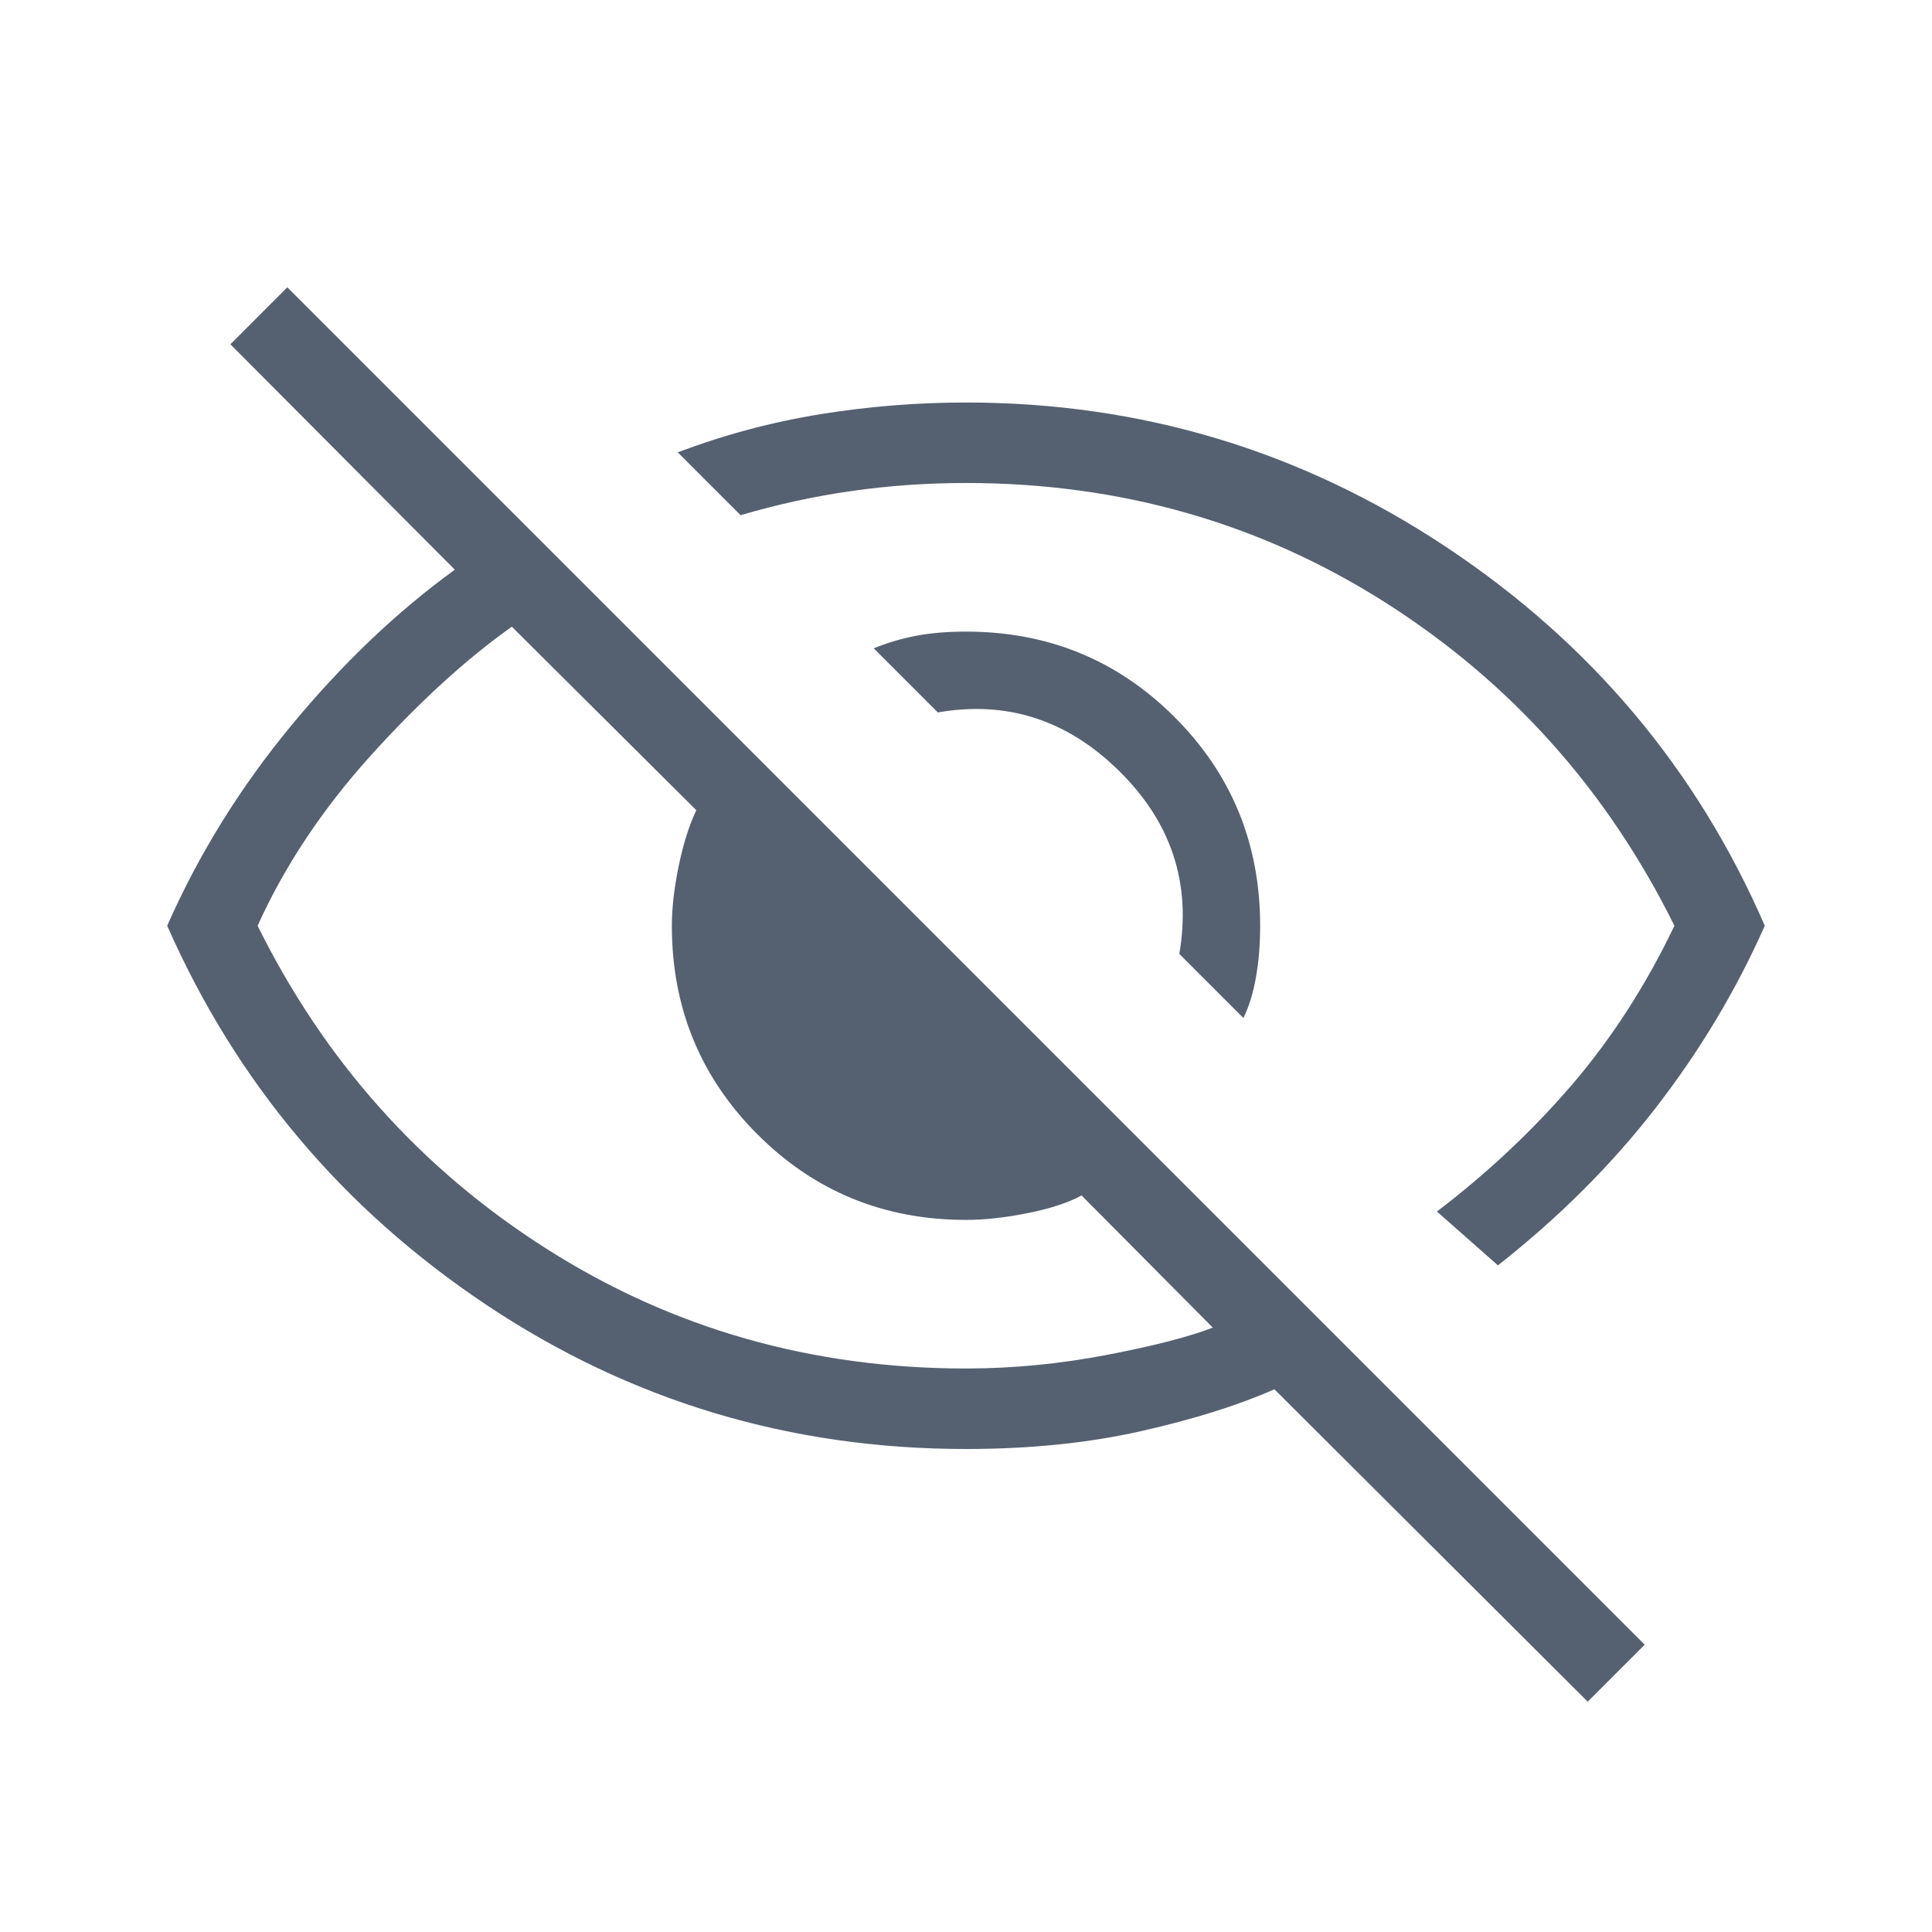 <svg width="24" height="24" viewBox="0 0 24 24" fill="none" xmlns="http://www.w3.org/2000/svg">
<mask id="mask0_1641_2546" style="mask-type:alpha" maskUnits="userSpaceOnUse" x="0" y="0" width="24" height="24">
<rect width="24" height="24" fill="#D9D9D9"/>
</mask>
<g mask="url(#mask0_1641_2546)">
<path d="M15.446 12.646L14.65 11.85C14.8 10.977 14.553 10.221 13.908 9.583C13.263 8.944 12.511 8.7 11.65 8.85L10.854 8.054C11.022 7.985 11.197 7.933 11.38 7.898C11.563 7.863 11.77 7.846 12 7.846C13.02 7.846 13.883 8.2 14.592 8.909C15.3 9.617 15.654 10.481 15.654 11.5C15.654 11.731 15.637 11.944 15.602 12.139C15.568 12.335 15.516 12.504 15.446 12.646ZM18.608 15.719L17.85 15.05C18.484 14.567 19.046 14.037 19.538 13.463C20.029 12.887 20.45 12.233 20.8 11.5C19.967 9.817 18.771 8.479 17.213 7.487C15.654 6.496 13.917 6 12 6C11.517 6 11.042 6.033 10.575 6.1C10.109 6.167 9.65 6.267 9.2 6.4L8.419 5.619C9 5.4 9.591 5.242 10.193 5.145C10.794 5.048 11.396 5 12 5C14.171 5 16.156 5.596 17.956 6.789C19.756 7.982 21.078 9.553 21.923 11.5C21.566 12.304 21.113 13.059 20.565 13.766C20.017 14.473 19.364 15.124 18.608 15.719ZM19.723 21.139L15.831 17.258C15.389 17.454 14.84 17.627 14.184 17.776C13.528 17.925 12.8 18 12 18C9.817 18 7.832 17.404 6.044 16.211C4.257 15.018 2.935 13.447 2.077 11.5C2.466 10.617 2.978 9.789 3.614 9.018C4.25 8.247 4.928 7.6 5.65 7.077L2.862 4.277L3.569 3.569L20.431 20.431L19.723 21.139ZM6.358 7.785C5.785 8.192 5.199 8.728 4.6 9.392C4.002 10.056 3.535 10.759 3.2 11.5C4.034 13.183 5.229 14.521 6.788 15.512C8.346 16.504 10.084 17 12 17C12.577 17 13.159 16.944 13.744 16.832C14.33 16.72 14.771 16.606 15.066 16.492L13.435 14.85C13.277 14.938 13.057 15.011 12.775 15.068C12.493 15.125 12.235 15.154 12 15.154C10.981 15.154 10.117 14.8 9.409 14.091C8.701 13.383 8.346 12.519 8.346 11.5C8.346 11.278 8.375 11.03 8.432 10.754C8.489 10.478 8.562 10.249 8.65 10.065L6.358 7.785Z" fill="#556171"/>
</g>
</svg>
